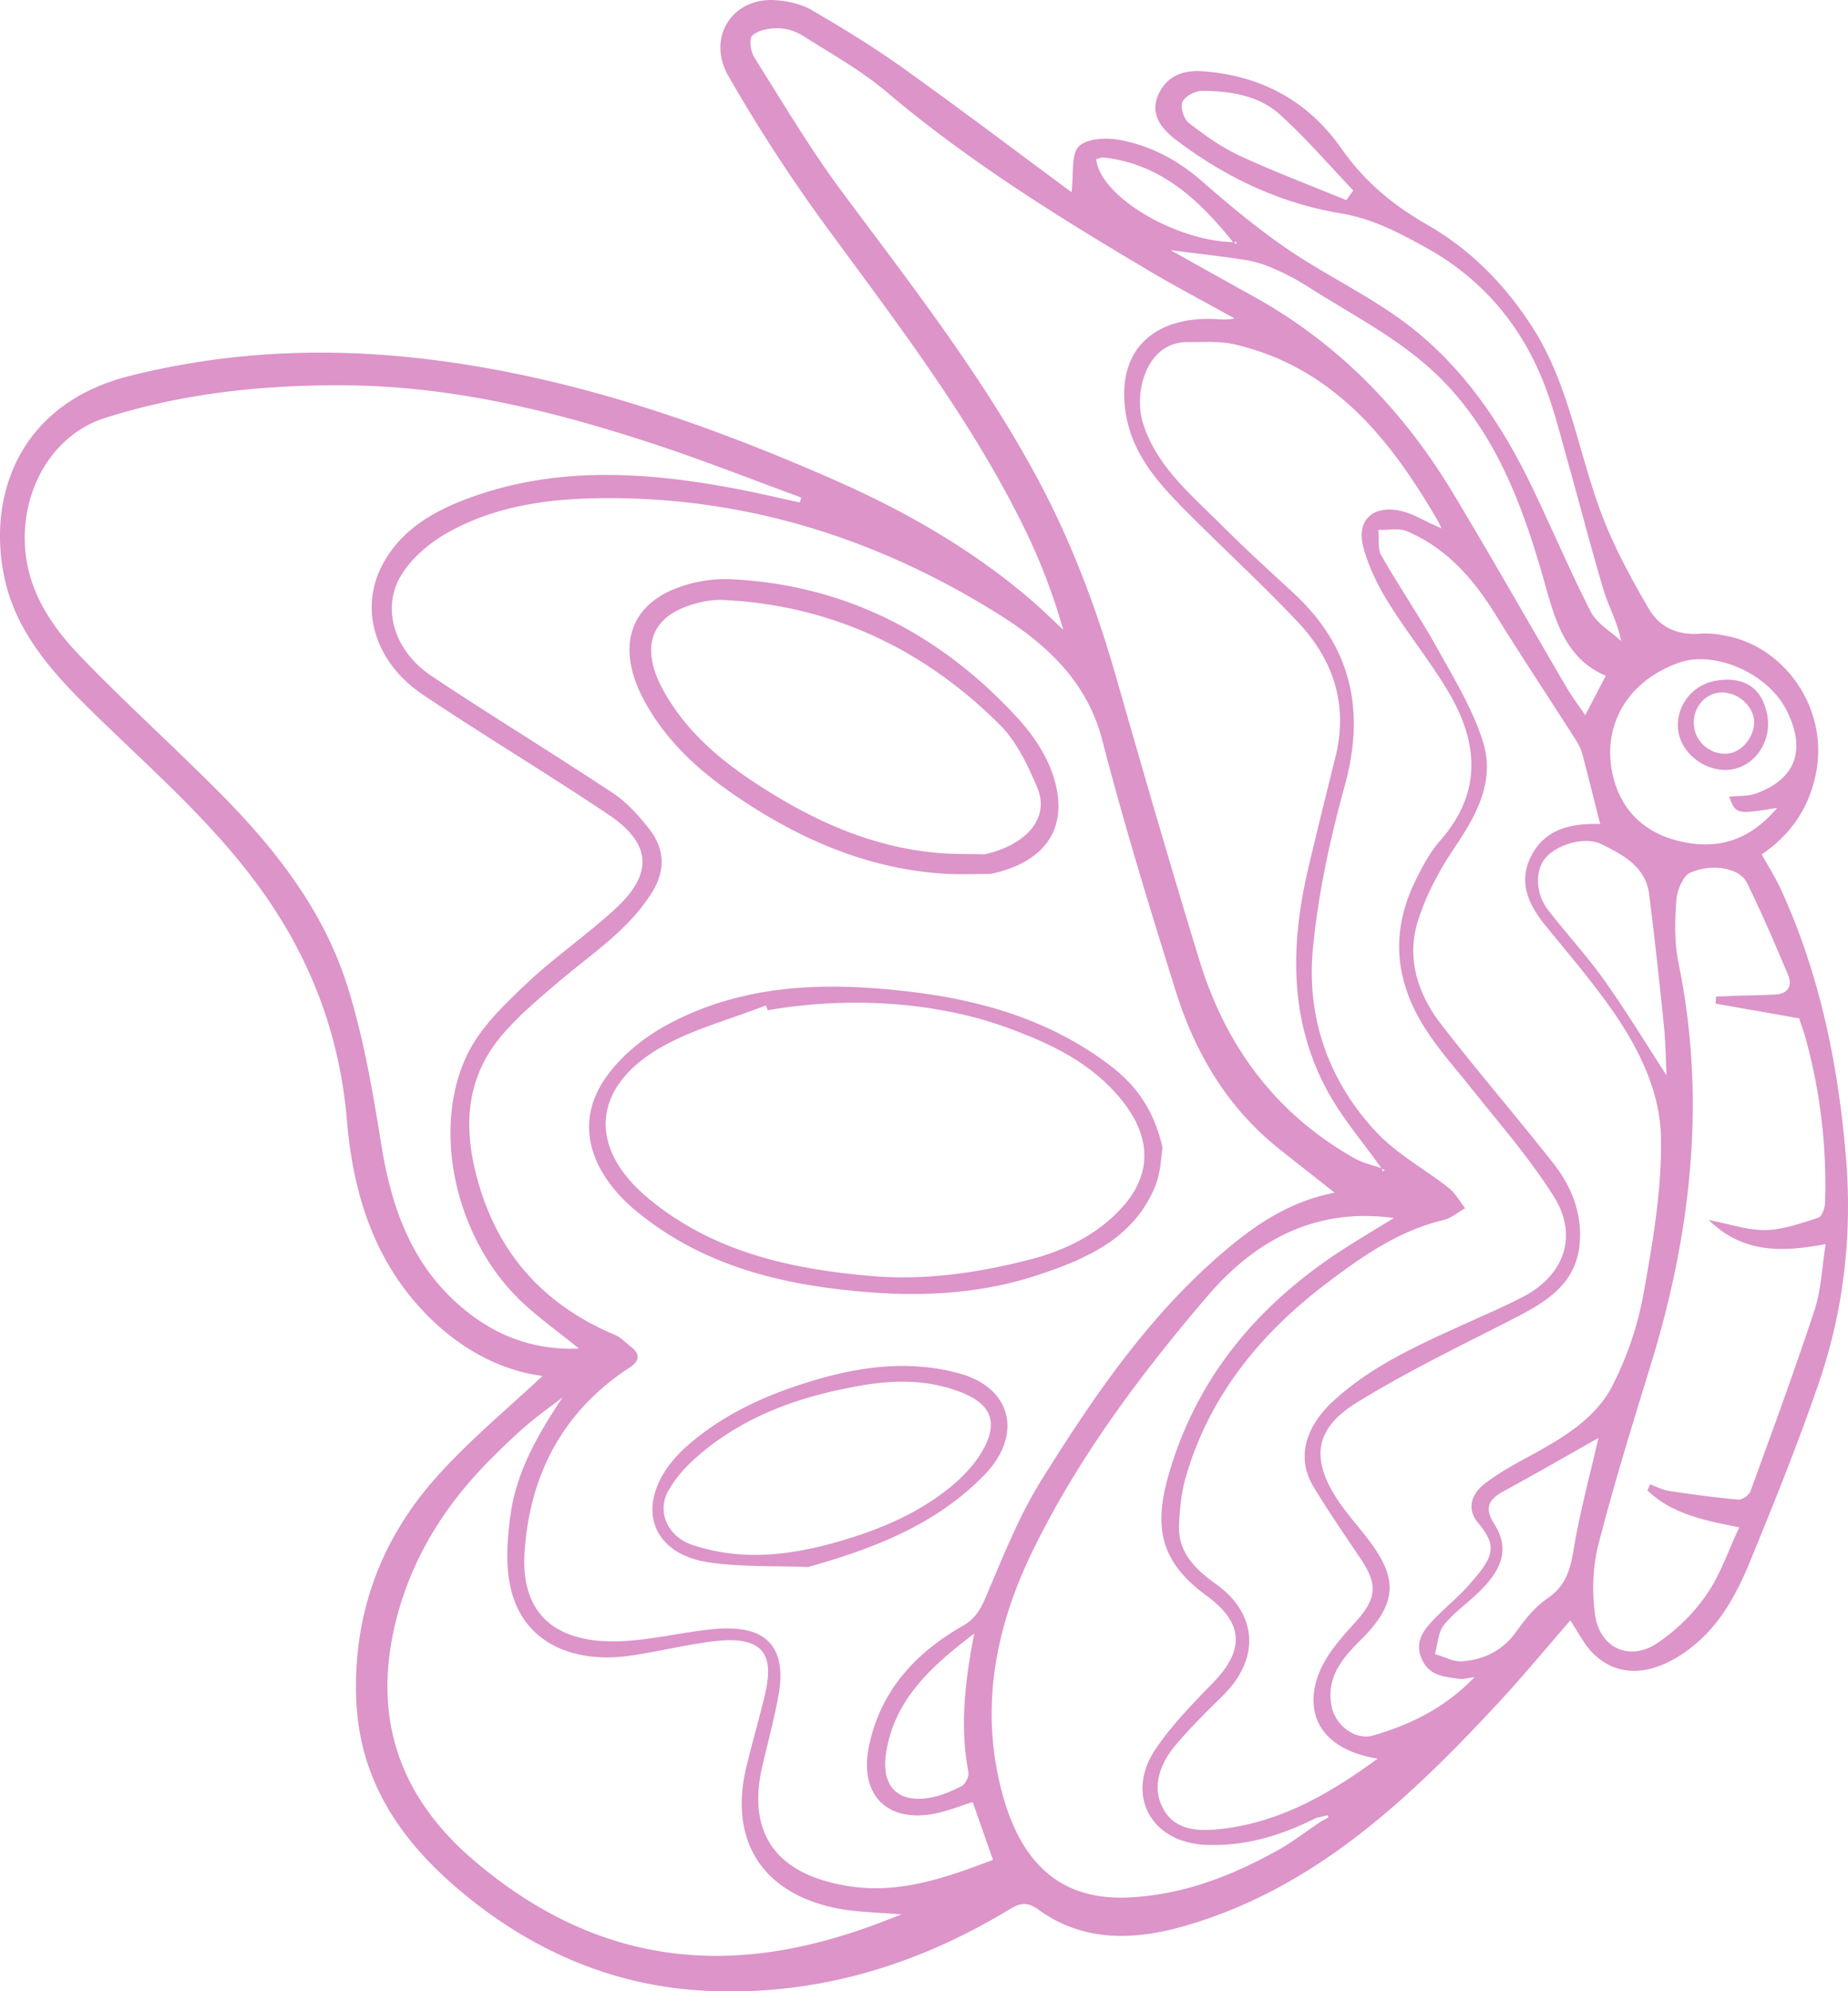 <?xml version="1.0" encoding="UTF-8"?>
<svg data-bbox="-0.003 0.009 1204.32 1297.552" viewBox="0 0 1204.32 1297.49" xmlns="http://www.w3.org/2000/svg" data-type="color">
    <g>
        <path d="M703.05 95.42c5.19-5.23 17.89-5.86 26.52-4.27 20.11 3.7 37.88 13.06 53.64 26.84 17.94 15.69 36.4 31.07 56.08 44.48 24.87 16.95 52.56 29.94 76.57 47.93 36.21 27.14 61.6 63.93 81.32 104.42 13.53 27.78 25.46 56.36 39.56 83.85 4 7.7 13 12.77 19.77 19.05-2.47-12.51-8.18-22.36-11.38-33-8.28-27.42-15.32-55.2-23.1-82.77-4.77-16.91-8.95-34.11-15.21-50.48-15.05-39.38-40.91-70-78.08-90.46-17.45-9.58-34.3-18.57-55.31-22.06-39.27-6.5-75.43-23.68-107.43-48.12-9.11-7-17-16.74-10.94-29.55 5.68-12 16-15.84 29.47-14.79 37.88 2.95 68.17 19.56 89.71 50.37 14.76 21.14 33.32 36.67 55.54 49.37 28.29 16.17 50.77 38.93 68.58 66.5 25 38.73 30.39 84.52 46.92 126.24 7.93 20 18.43 39.2 29.32 57.85 7 12 18.87 17.28 33.46 16.06 6.41-.53 13.14.53 19.47 2 36.84 8.33 65.17 48.44 55.45 91.28-4.88 21.51-16.68 38.24-34.88 50.51 4.57 8.31 9.25 15.66 12.82 23.51 25.17 55.3 37.07 113.79 42.07 174.05 4.18 50.34-1.45 99.56-17.77 147.09-13.49 39.31-29.07 78-44.88 116.42-8.57 20.84-19.38 40.92-37.67 55.35-23.39 18.46-47.5 21.54-64.93 3.75-5.48-5.58-9-13.06-14.38-21-16.3 18.7-31.75 37.46-48.3 55.2-57.69 61.88-118.79 119.57-202.84 143.81-32.33 9.33-65.77 10.9-95.18-10.38-7.76-5.62-12.35-4.52-19.5-.18-60.78 36.8-126.73 56.45-197.85 52.85-60.33-3.06-113.69-26.31-160-65.33-39.29-33.11-66-72.54-67.6-126.19-1.61-54.35 16-101.87 51.27-141.95 21.76-24.73 47.65-45.83 70.2-67.15-24.05-3-47.8-14.64-67.55-32.3-40.05-35.83-55.6-83-59.9-134-4.74-56.1-23.69-105.91-56.42-151.2-31.45-43.6-71.94-78.38-109.9-115.62-25-24.51-48.72-50.62-56.6-85.63C-8.6 325.37 10.92 263.5 84.32 245c60.61-15.28 122-18.56 183.87-12.1 95.56 10 185.45 40.41 272.92 78.67 48.1 21 93.49 46.76 133.27 81.5 6.36 5.55 12.35 11.53 18.51 17.32a394.28 394.28 0 0 0-25-65.56c-34.66-71-82.63-133.32-129.08-196.7a1049.82 1049.82 0 0 1-64.12-98.61c-14.52-25.35 2.89-51.43 30.8-49.4 8.06.59 16.82 2.56 23.7 6.57 20.25 11.79 40.31 24.08 59.37 37.7 37.44 26.75 74.15 54.55 109.73 80.84 1.57-12.37-.39-24.61 4.76-29.81Zm102.7 63.71-.09-1.72-1.76.74c-22.2-27.68-47.1-51.27-84.64-55.54-1.59-.18-3.3.73-4.9 1.12C716.9 127.9 765.58 157 804 157.8Zm-20 1042.94c-35.87-1.56-52.8-32.84-32.47-62.73 10.57-15.54 24-29.29 37.19-42.84 20.91-21.52 20-39.08-4.16-56.77-28.08-20.57-35.08-41.83-25.19-77.15 17.26-61.61 54.84-108.2 107-143.77 12.94-8.83 26.56-16.66 40.21-25.17-51-7-90.38 14.47-121.7 51.15-43.54 51-83.83 104.77-113.44 165.28-24.15 49.36-34.7 101.57-20.6 156.3 10 38.81 31.47 72.11 82.13 70 35.5-1.49 67-13.64 97.3-30.39 9.92-5.48 19-12.52 28.4-18.86l5.29-2.95c-.16-.46-.33-.92-.49-1.39l-7.47 1.74c-22.6 11.35-46.17 18.66-71.95 17.55Zm115.12-438.82 1.67-.82-2.12-1c-12-17.06-26-33.12-35.79-51.4-24.91-46.49-23.56-95.89-11.71-145.73 5.64-23.74 11.49-47.44 17.38-71.13 8.46-33.95-1.35-63.3-24.51-87.87-23.72-25.16-49.34-48.51-73.68-73.1-18.23-18.42-35.18-37.52-38.79-65.17-5.32-40.71 20.53-60.58 57.68-59.17 4.28.17 8.54.77 13.51-.39-18.38-10.2-37-20-55.1-30.68C689.81 141.46 631.06 105 577.91 60c-16.81-14.22-36.46-25.15-55.2-37a31.9 31.9 0 0 0-16.19-4.63c-5.58 0-12.44 1.34-16.27 4.82-2.19 2-1.08 10.43 1.31 14.22 18.69 29.65 36.62 60 57.51 88 44.55 59.87 90.44 118.75 126.09 184.61 22.23 41.07 38.79 84.48 51.68 129.4 17.89 62.36 35.86 124.71 54.93 186.71C798.88 681.85 831.62 726 883 754.89c5.36 3 11.7 4.3 17.59 6.38Zm38.58-418.92-2.27-4.64c-30.93-53.37-68-99.93-132-115.17-10-2.37-20.77-1.56-31.2-1.63-26.93-.2-35.38 33-29.13 52.84 8.9 28.18 31 46.24 50.76 66 15.25 15.24 31.19 29.81 47.06 44.42 37.82 34.84 47.3 76.29 33.7 125.72-9.56 34.75-17.37 70.5-20.77 106.3-4.26 45 10.23 86.27 41.34 119.49 13.44 14.35 31.69 24.14 47.34 36.52 4.27 3.38 7 8.65 10.51 13.05-4.65 2.64-9 6.51-14 7.7-28.94 6.84-52.67 23.4-75.66 40.78-43.55 32.93-77.1 73.65-92.48 127.12-2.85 9.88-3.81 20.48-4.29 30.81-.86 18.18 11.22 29.31 24.31 38.7 26.29 18.85 29.41 48.07 3.67 73.1-10.37 10.09-20.64 20.37-30 31.36-11.12 13-16.53 29.52-6.93 44 9 13.6 26.37 12.46 41.39 10.26 36.55-5.35 67.3-23.47 97-45.15-40.45-6.62-48-33-37.58-57.23 4.93-11.49 13.95-21.61 22.52-31.07 14.57-16.1 15.64-24.83 3.35-42.94-10.29-15.18-20.64-30.32-30.09-45.97-12.73-21.05-2.54-41.43 12.37-55.31 24.71-23 55-36.53 85.24-50.28 13.08-6 26.37-11.54 39.1-18.2 26.66-13.95 36-39.69 19.91-65.26-15.72-25.06-35.52-47.59-54-70.83-15.46-19.41-32.55-37.26-41.29-61.57-9.31-25.92-6.38-50 5.27-73.78 4.46-9.11 9.46-18.37 16.09-25.92 27.64-31.48 24.61-64.38 4.77-97.48-11.87-19.8-26.55-37.9-38.73-57.53-6.81-11-12.72-23.08-16.14-35.48-4.93-17.83 5.79-28.19 24.09-24.19 7.94 1.73 15.25 6.35 22.85 9.66Zm-305.57 829.85c-8.11 2.5-16.51 6-25.25 7.64-30.56 5.81-48.62-12.44-42.45-43.38 7.23-36.17 29.91-61.14 61-78.9 7.71-4.4 11.4-9.93 14.85-18 11.23-26.27 21.76-53.31 36.81-77.39 34.74-55.57 71.67-109.84 123-152.16 19.4-16 40.27-29.47 67.92-34.86-13.16-10.37-24.75-19.42-36.24-28.58C800 721.79 779 686.42 766.36 646.23c-17-54.31-33.75-108.79-48-163.87-10-38.88-37.27-63.21-67.81-82.3-76.92-48.09-161-75.34-252.84-75.48-37.15-.06-73.31 4.14-106 22.5-11.78 6.61-23.52 16.55-30.38 27.93-13 21.52-4.13 49.41 19.68 65.3 39.09 26.08 79.28 50.52 118.47 76.46 8.93 5.91 16.52 14.43 23.27 22.92C433 552.6 434.1 566.56 425 581.31c-15.52 25-39.93 40.42-61.55 58.92-12.6 10.77-25.5 21.57-36.19 34.13-26.26 30.8-25.26 66.39-13.67 102.31 14.34 44.48 44.2 75.11 87.26 93.15 3.93 1.65 7 5.26 10.55 7.92 6.56 4.94 4.72 9.58-1 13.27-43.92 28.53-65.56 70.73-68.58 121.24-2.17 36.13 16.82 57.37 57.95 57.24 20.6-.06 41.15-5.31 61.79-7.64 7.7-.87 15.8-1.24 23.36.12 19.31 3.46 26.93 18.06 22.39 42.83-2.74 15-6.67 29.75-10.22 44.59-11.89 49.6 13.44 73.58 58.13 79.89 26.52 3.75 51.69-2.88 76.4-11.7 4.93-1.76 9.82-3.61 15.51-5.7-4.62-13.19-8.99-25.61-13.25-37.7ZM337.29 845.57C296.21 804.62 281 734.32 305 686.16c8.5-17.07 23.61-31.5 37.79-44.95 18.41-17.46 39.64-31.92 58.31-49.15 24.83-22.91 23.46-42.49-4.7-61.38-39.75-26.66-80.88-51.26-120.63-77.91-31.38-21-41.9-55.69-26.54-84.79 11.44-21.67 31.44-33.93 53.63-42.4 57.52-22 116.27-18.44 175.23-7.41 14.43 2.7 28.72 6.12 43.07 9.21.35-1.06.69-2.13 1-3.2-31.19-11.41-62.12-23.63-93.64-34.08-65.57-21.76-132.2-38.32-202-39-53.88-.51-106.85 4.89-158.35 21.33-30.78 9.82-51 40.67-52 75.25-.94 33.18 15.39 58.36 36.69 80.45 29.73 30.82 61.69 59.46 91.78 89.93 35.49 35.93 66.44 75.78 81.74 124.41 10.42 33.16 16.42 67.93 21.94 102.37 6.61 41.22 19.35 78.57 52.15 106.63 22 18.84 47.16 28.44 76.84 27.25-13.75-11.31-27.97-21.14-40.02-33.15Zm693.87-354.33a34 34 0 0 0-4.32-9.29c-17.4-27.22-35.29-54.13-52.29-81.59-14.43-23.31-31.88-43.23-57.51-54.15-5.42-2.31-12.48-.74-18.79-.95.56 5.64-.6 12.26 2 16.76 11.56 20.32 24.88 39.66 36.22 60.09 11.14 20.07 23.5 40.16 30.15 61.83 7.54 24.56-4 46.63-18.15 67.52-10.22 15.13-19.33 31.91-24.63 49.26-7.33 24 .24 47.19 15.29 66.64 23.76 30.7 49.14 60.15 73.17 90.65 11.62 14.75 18.61 32 17.23 51.19-2 28.72-23.87 40.14-46.12 51.52-33.58 17.17-67.7 33.63-99.68 53.48-27.34 17-29.51 36.92-11.66 63.59 5.6 8.36 12.38 15.92 18.55 23.91 18.64 24.14 22.46 40.81-3.52 66.52-11.83 11.71-23.28 24.66-19.24 43.92 2.55 12.12 15.32 22.14 27.26 18.61 23.89-7.06 46.22-17.54 65.75-37.94-5.12.63-7.65 1.51-10 1.12-9.28-1.56-19-1.57-24.09-12.47-4.61-9.85-.63-17.16 5.21-23.67 7.83-8.71 17.27-16 25-24.73 16.63-18.77 19.21-25.18 6.17-40.91-7.75-9.35-3.79-18.94 4.11-25.15 9.8-7.69 21.08-13.6 32.09-19.62 20.26-11.07 40.45-23.49 51.17-44a215.3 215.3 0 0 0 20.59-60.79c6-33.43 11.94-67.59 11.31-101.32-.6-32.15-16.17-61.6-35.19-87.86-12.51-17.26-26.37-33.54-39.86-50.06-10.82-13.25-18-27.76-10.07-44.44 9-18.89 26.62-22.62 45.7-22 .81 0 1.63-.27-.17.05-3.84-15.09-7.6-30.44-11.68-45.72Zm-490.25 751.21c-45.62-11-65.45-44.77-54.65-90.56 3.72-15.77 8.35-31.33 12.1-47.09 5.62-23.61 2.36-39.72-33.31-35.37-18.5 2.25-36.7 6.89-55.16 9.49-31.66 4.47-66-5.18-76.2-40.72-4.58-16-3.3-34.59-.95-51.49 3.9-28 17.92-52.26 33.88-76.2-7.86 6-16 11.79-23.49 18.24-8 6.88-15.63 14.24-23.09 21.72-29.55 29.65-51.32 63.63-61.81 104.84-16 62.92 1.6 114.89 50 156.39 44.09 37.81 94.75 61.5 153.89 62.66 40.81.79 79.75-9.07 117.53-23.93 3.19-1.26 6.4-2.46 7.9-3-14.66-1.43-31.13-1.23-46.64-4.98Zm572.63-447.52c13.93 2.66 25.56 6.8 37.1 6.55s23.07-4.47 34.26-8c2.33-.74 4.35-6.18 4.46-9.52a358.66 358.66 0 0 0-12-105c-1.6-6-3.7-11.8-4.84-15.41l-54.52-9.62c.11-1.51.23-3 .34-4.55 5.07-.21 10.14-.44 15.21-.61 7.87-.27 15.76-.28 23.62-.78 8.5-.53 10.92-6 8-13-8.53-20.18-17.12-40.37-26.83-60-4.53-9.17-22-12.72-36.66-6.47-4.91 2.09-8.78 11.69-9.24 18.13-1 13.55-1.26 27.65 1.44 40.86 18.23 89.2 8.23 176.19-18.23 262.22-11.91 38.73-23.94 77.46-34 116.68-3.72 14.48-4.21 30.66-2.22 45.53 2.89 21.5 22 30.68 40 19.08a121.63 121.63 0 0 0 32.52-31.73c9-12.75 14.05-28.28 21.55-44.13-22.66-4.41-43.91-8.68-59.85-24l1.63-4c4.13 1.48 8.15 3.67 12.41 4.31 15 2.27 30.09 4.31 45.2 5.64 2.52.23 6.94-2.91 7.87-5.45 14.3-39.27 28.74-78.5 41.8-118.2 4.3-13.06 4.73-27.4 7.21-42.85-28.07 5.29-53.69 6.3-76.23-15.68ZM817.06 193.25c55.28 30.62 97.63 74.5 129.94 128.22 25.12 41.77 49.15 84.2 73.8 126.25 3.71 6.34 8.18 12.23 12.29 18.3l13.39-25.74c-26.48-11-33.2-37-40-61-15.06-53.35-34.39-104.54-77.2-141.56-23.39-20.24-51.75-34.78-78-51.6a150.21 150.21 0 0 0-21.06-11 74.76 74.76 0 0 0-17.89-5.6c-15.61-2.46-31.34-4.19-49.47-6.52 19.23 10.78 36.69 20.55 54.2 30.25Zm309.8 325.87c5.93-.66 12.27-.18 17.71-2.17 26.16-9.55 32.77-29 19.29-54.9-12.28-23.56-46.74-38.59-70.06-30.12-35.1 12.76-48.63 42.09-43.37 70.2 4.43 23.7 19.62 41.53 48.17 46.85 22.38 4.17 42.29-2 59.56-22.56-26.65 4.24-26.82 4.19-31.3-7.3ZM980.43 971.34c-9.89 5.35-13.64 10.65-6.62 21.69 9.69 15.27 6.11 28.66-10.07 44.37-7.5 7.29-16.39 13.38-22.79 21.49-3.81 4.82-4 12.49-5.83 18.88 5.93 1.68 12 5.13 17.77 4.7 14.52-1.06 26.7-7.17 35.59-19.78 5.56-7.89 12.1-15.83 19.95-21.18 11.66-7.94 14.86-18.25 17-31.41 4.17-25.08 10.91-49.73 16.28-73.19-19.8 11.18-40.37 23.09-61.28 34.43Zm103.9-303.13c-2.9-28.52-6-57-9.58-85.46-2.27-18-16.92-25.63-30.82-32.59-10.75-5.39-28.41-.25-36.34 8.39-7.2 7.85-7.24 23.21 1.08 34.08 11.91 15.56 25.39 30 36.71 45.91 14.47 20.37 27.47 41.79 40.68 62.13-.47-9.36-.56-20.96-1.73-32.46Zm-506.93 474.4c-3.18 21.16 7.67 32.39 28.48 28.78 7.21-1.26 14.32-4.24 20.85-7.64 2.46-1.28 4.9-6.3 4.38-9-5.61-29.37-2.4-58.33 3.77-90.36-28.51 21.74-52.23 43.26-57.48 78.22ZM833.88 74.49c-13.8-12.42-32.29-15.21-50.47-15.29-4.48 0-11.22 3.52-12.83 7.21-1.51 3.46.92 11.18 4.19 13.72 10.35 8 21.29 15.87 33.13 21.35 22.75 10.53 46.27 19.38 69.47 28.92l4.53-6.32C866 107.45 851 89.85 833.88 74.49Z" fill="#dc94c9" data-color="1"/>
        <path d="M753 772.5c-13.84 34.33-44.83 47.77-76.67 58.3-35.06 11.6-71.66 14.09-108.38 11.33-55.49-4.13-108.57-16.3-152.85-52.63-27.77-22.78-42.24-54.88-21.11-86.21 9.37-13.9 23.82-26 38.58-34.33 42.71-23.94 89.83-28.65 137.88-25 54.88 4.17 107.48 15.85 152.62 50 16.58 12.55 28.67 28.11 34.55 53.82-.92 5.22-1.03 15.7-4.62 24.72Zm-324-89.06c-42.49 25.25-46.62 64.26-6.1 97.73 41.92 34.61 92.33 45.77 145 50.27 34.74 3 68.77-2 102.14-10.44 23.39-5.89 45.45-16.42 61.89-35 17.07-19.32 20.07-43-.75-69-19.8-24.67-47-37.36-75.88-47.78-41.85-15.09-97.38-20.85-154.95-11l-1.23-3.1c-23.5 9.23-48.71 15.59-70.12 28.32Z" fill="#dc94c9" data-color="1"/>
        <path d="M614 569.21c-50.56-3.5-95.17-23.52-136.15-51.75-24-16.52-45.37-36.41-59.07-63-16.14-31.35-9.33-58 19.78-70.28a89 89 0 0 1 37.59-6.79c74.9 3.66 136.76 35.73 187 90.46 9.75 10.64 18.62 23.72 23.09 37.25 11.18 33.87-4.57 56.7-40.74 64.36-10.5-.07-21.02.48-31.5-.25Zm62-55.94c-6.14-14.55-13.4-30-24.33-40.93-49.55-49.43-109.45-77.88-180-81.39-8.61-.43-17.95 1.63-26 4.87-22.62 9.07-27.3 28.34-13.81 53.23 16.76 30.95 43.91 51.45 72.93 69.09 33.18 20.17 68.88 34.79 108.3 37.76 9.52.71 19.12.51 28.69.73 27.33-6.16 42.47-23.71 34.22-43.36Z" fill="#dc94c9" data-color="1"/>
        <path d="M461.6 1017.94c-34.08-5.16-46-31.53-28.21-59.36 4.65-7.28 11.08-13.8 17.78-19.35 23.6-19.57 51-31.49 80.32-40.12 31-9.12 62-12.77 93.29-4.34 34.83 9.4 42 40.44 16.53 66.49-31.6 32.29-71.47 47.56-114.72 59.81-21.69-.9-43.66.1-64.99-3.13Zm-11.11-65.34a81.18 81.18 0 0 0-14.79 18.45c-7.91 13.71-.77 30.1 15.38 35.54 32.83 11 65.13 6.8 97.68-2.82C575 996 599.54 985.45 620.51 968c8.53-7.09 16.6-16.09 21.48-25.91 8.37-16.85 2.48-27.67-15.11-34.68-23.77-9.47-47.89-8.31-72.34-3.39-38.77 7.42-74.67 21.15-104.05 48.58Z" fill="#dc94c9" data-color="1"/>
        <path d="M1128.46 501.36c-15.15 2.48-31.75-9-34.52-23.83-2.94-15.73 7.68-30.88 23.75-33.89 18.47-3.46 30.74 4.51 34 22.08 3.11 16.91-7.41 33.06-23.23 35.64Zm-.26-10.73c9.34-2.24 16.66-13.88 14.62-23.24-2.24-10.3-13.66-17.9-23.87-15.9-10.5 2.07-17 12.78-14.6 23.95 2.31 10.56 13.47 17.68 23.85 15.19Z" fill="#dc94c9" data-color="1"/>
    </g>
</svg>
